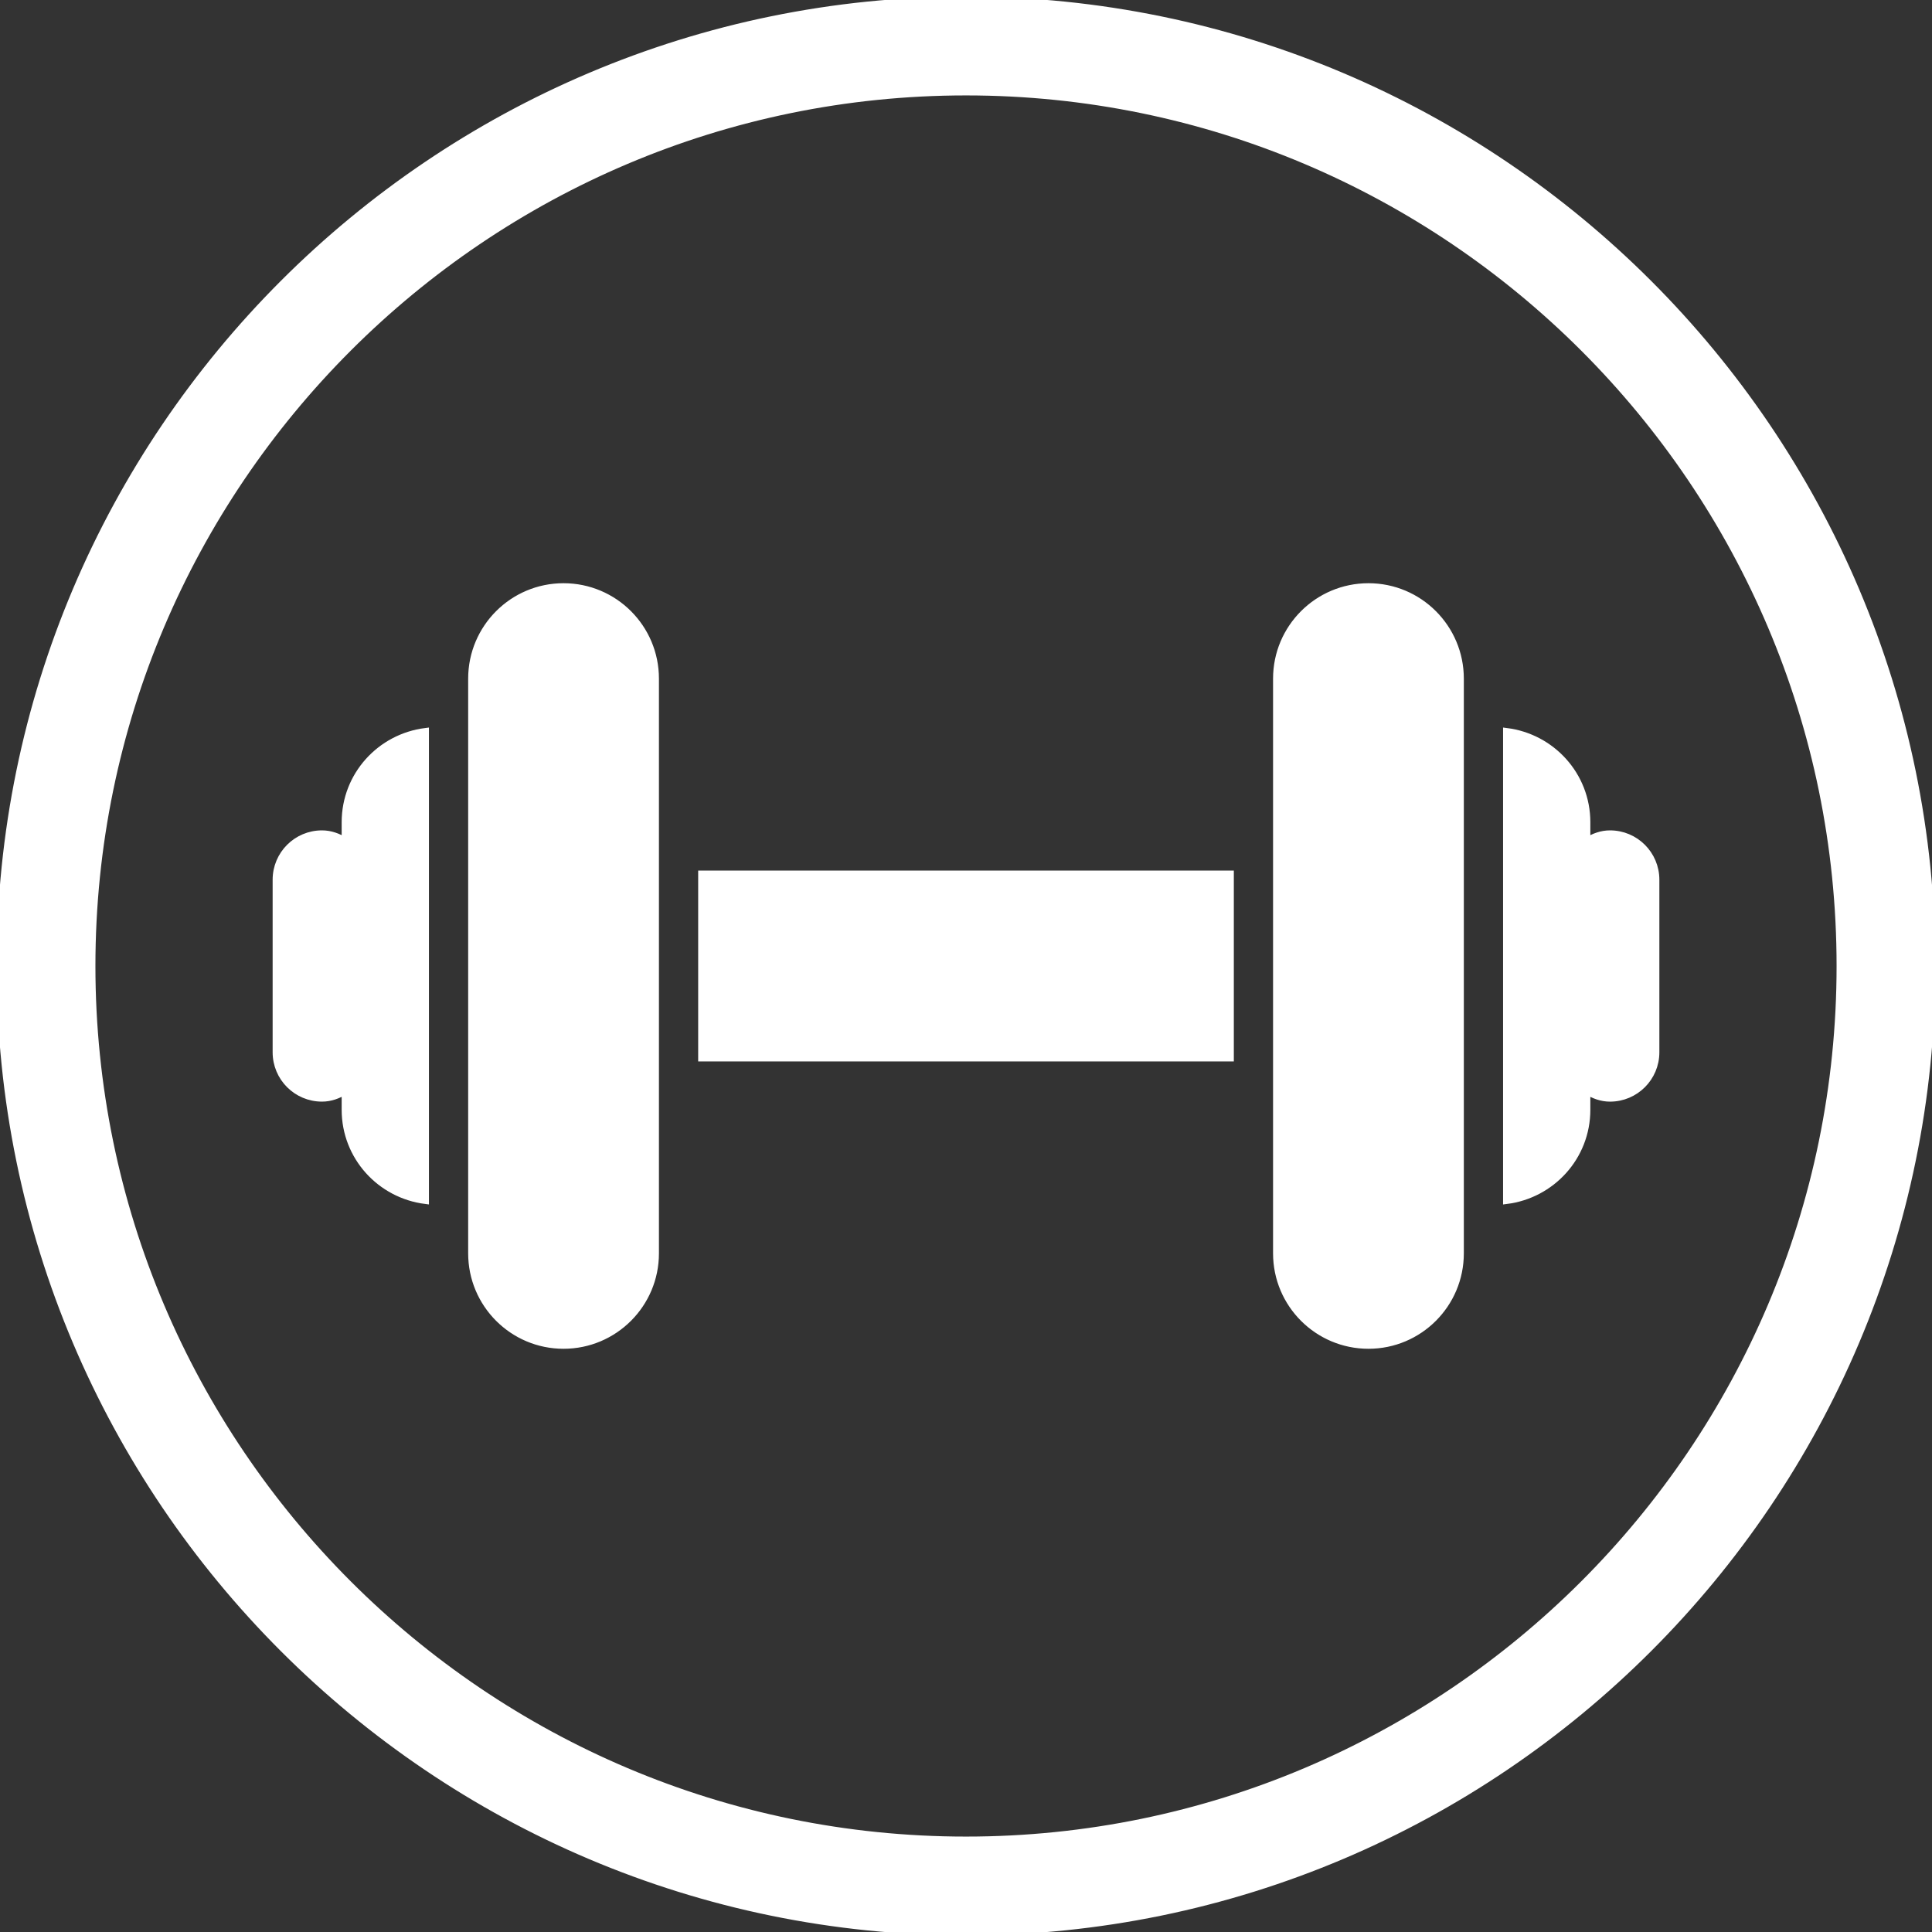 <!DOCTYPE svg PUBLIC "-//W3C//DTD SVG 1.1//EN" "http://www.w3.org/Graphics/SVG/1.1/DTD/svg11.dtd">
<!-- Uploaded to: SVG Repo, www.svgrepo.com, Transformed by: SVG Repo Mixer Tools -->
<svg fill="#fff" version="1.1" id="Capa_1" xmlns="http://www.w3.org/2000/svg" xmlns:xlink="http://www.w3.org/1999/xlink" viewBox="0 0 285 285" xml:space="preserve" width="800px" height="800px" stroke="#fff">
<rect x="0" y="0" width="285" height="285" fill="#333333" stroke="none"/>
<g id="SVGRepo_bgCarrier" stroke-width="0"/>
<g id="SVGRepo_tracerCarrier" stroke-linecap="round" stroke-linejoin="round"/>
<g id="SVGRepo_iconCarrier"> <g> <g> <path d="M142.5,0C63.921,0,0,63.934,0,142.5S63.921,285,142.5,285S285,221.066,285,142.5S221.079,0,142.5,0z M142.5,271.424 c-71.092,0-128.924-57.841-128.924-128.924S71.408,13.576,142.5,13.576S271.424,71.417,271.424,142.5 S213.592,271.424,142.5,271.424z"/> <rect x="103.492" y="128.924" width="78.017" height="27.152"/> <path d="M50.902,121.286v2.758c-1.021-0.624-2.14-1.051-3.405-1.051c-3.748,0-6.779,3.036-6.779,6.778v25.457 c0,3.742,3.031,6.778,6.779,6.778c1.265,0,2.384-0.427,3.405-1.051v2.758c0,6.915,5.186,12.556,11.872,13.396V107.89 C56.088,108.73,50.902,114.371,50.902,121.286z"/> <path d="M237.503,122.993c-1.265,0-2.384,0.427-3.404,1.051v-2.758c0-6.915-5.187-12.556-11.872-13.396v69.221 c6.686-0.841,11.872-6.481,11.872-13.396v-2.758c1.021,0.624,2.14,1.051,3.404,1.051c3.748,0,6.779-3.036,6.779-6.778v-25.457 C244.282,126.029,241.251,122.993,237.503,122.993z"/> <path d="M83.128,86.533c-7.487,0-13.566,6.079-13.566,13.575v84.783c0,7.496,6.08,13.575,13.566,13.575 c7.496,0,13.576-6.079,13.576-13.575v-84.783C96.704,92.612,90.624,86.533,83.128,86.533z"/> <path d="M201.872,86.533c-7.496,0-13.576,6.079-13.576,13.575v84.783c0,7.496,6.08,13.575,13.576,13.575 c7.487,0,13.566-6.079,13.566-13.575v-84.783C215.438,92.612,209.359,86.533,201.872,86.533z"/> </g> </g> </g>
</svg>
